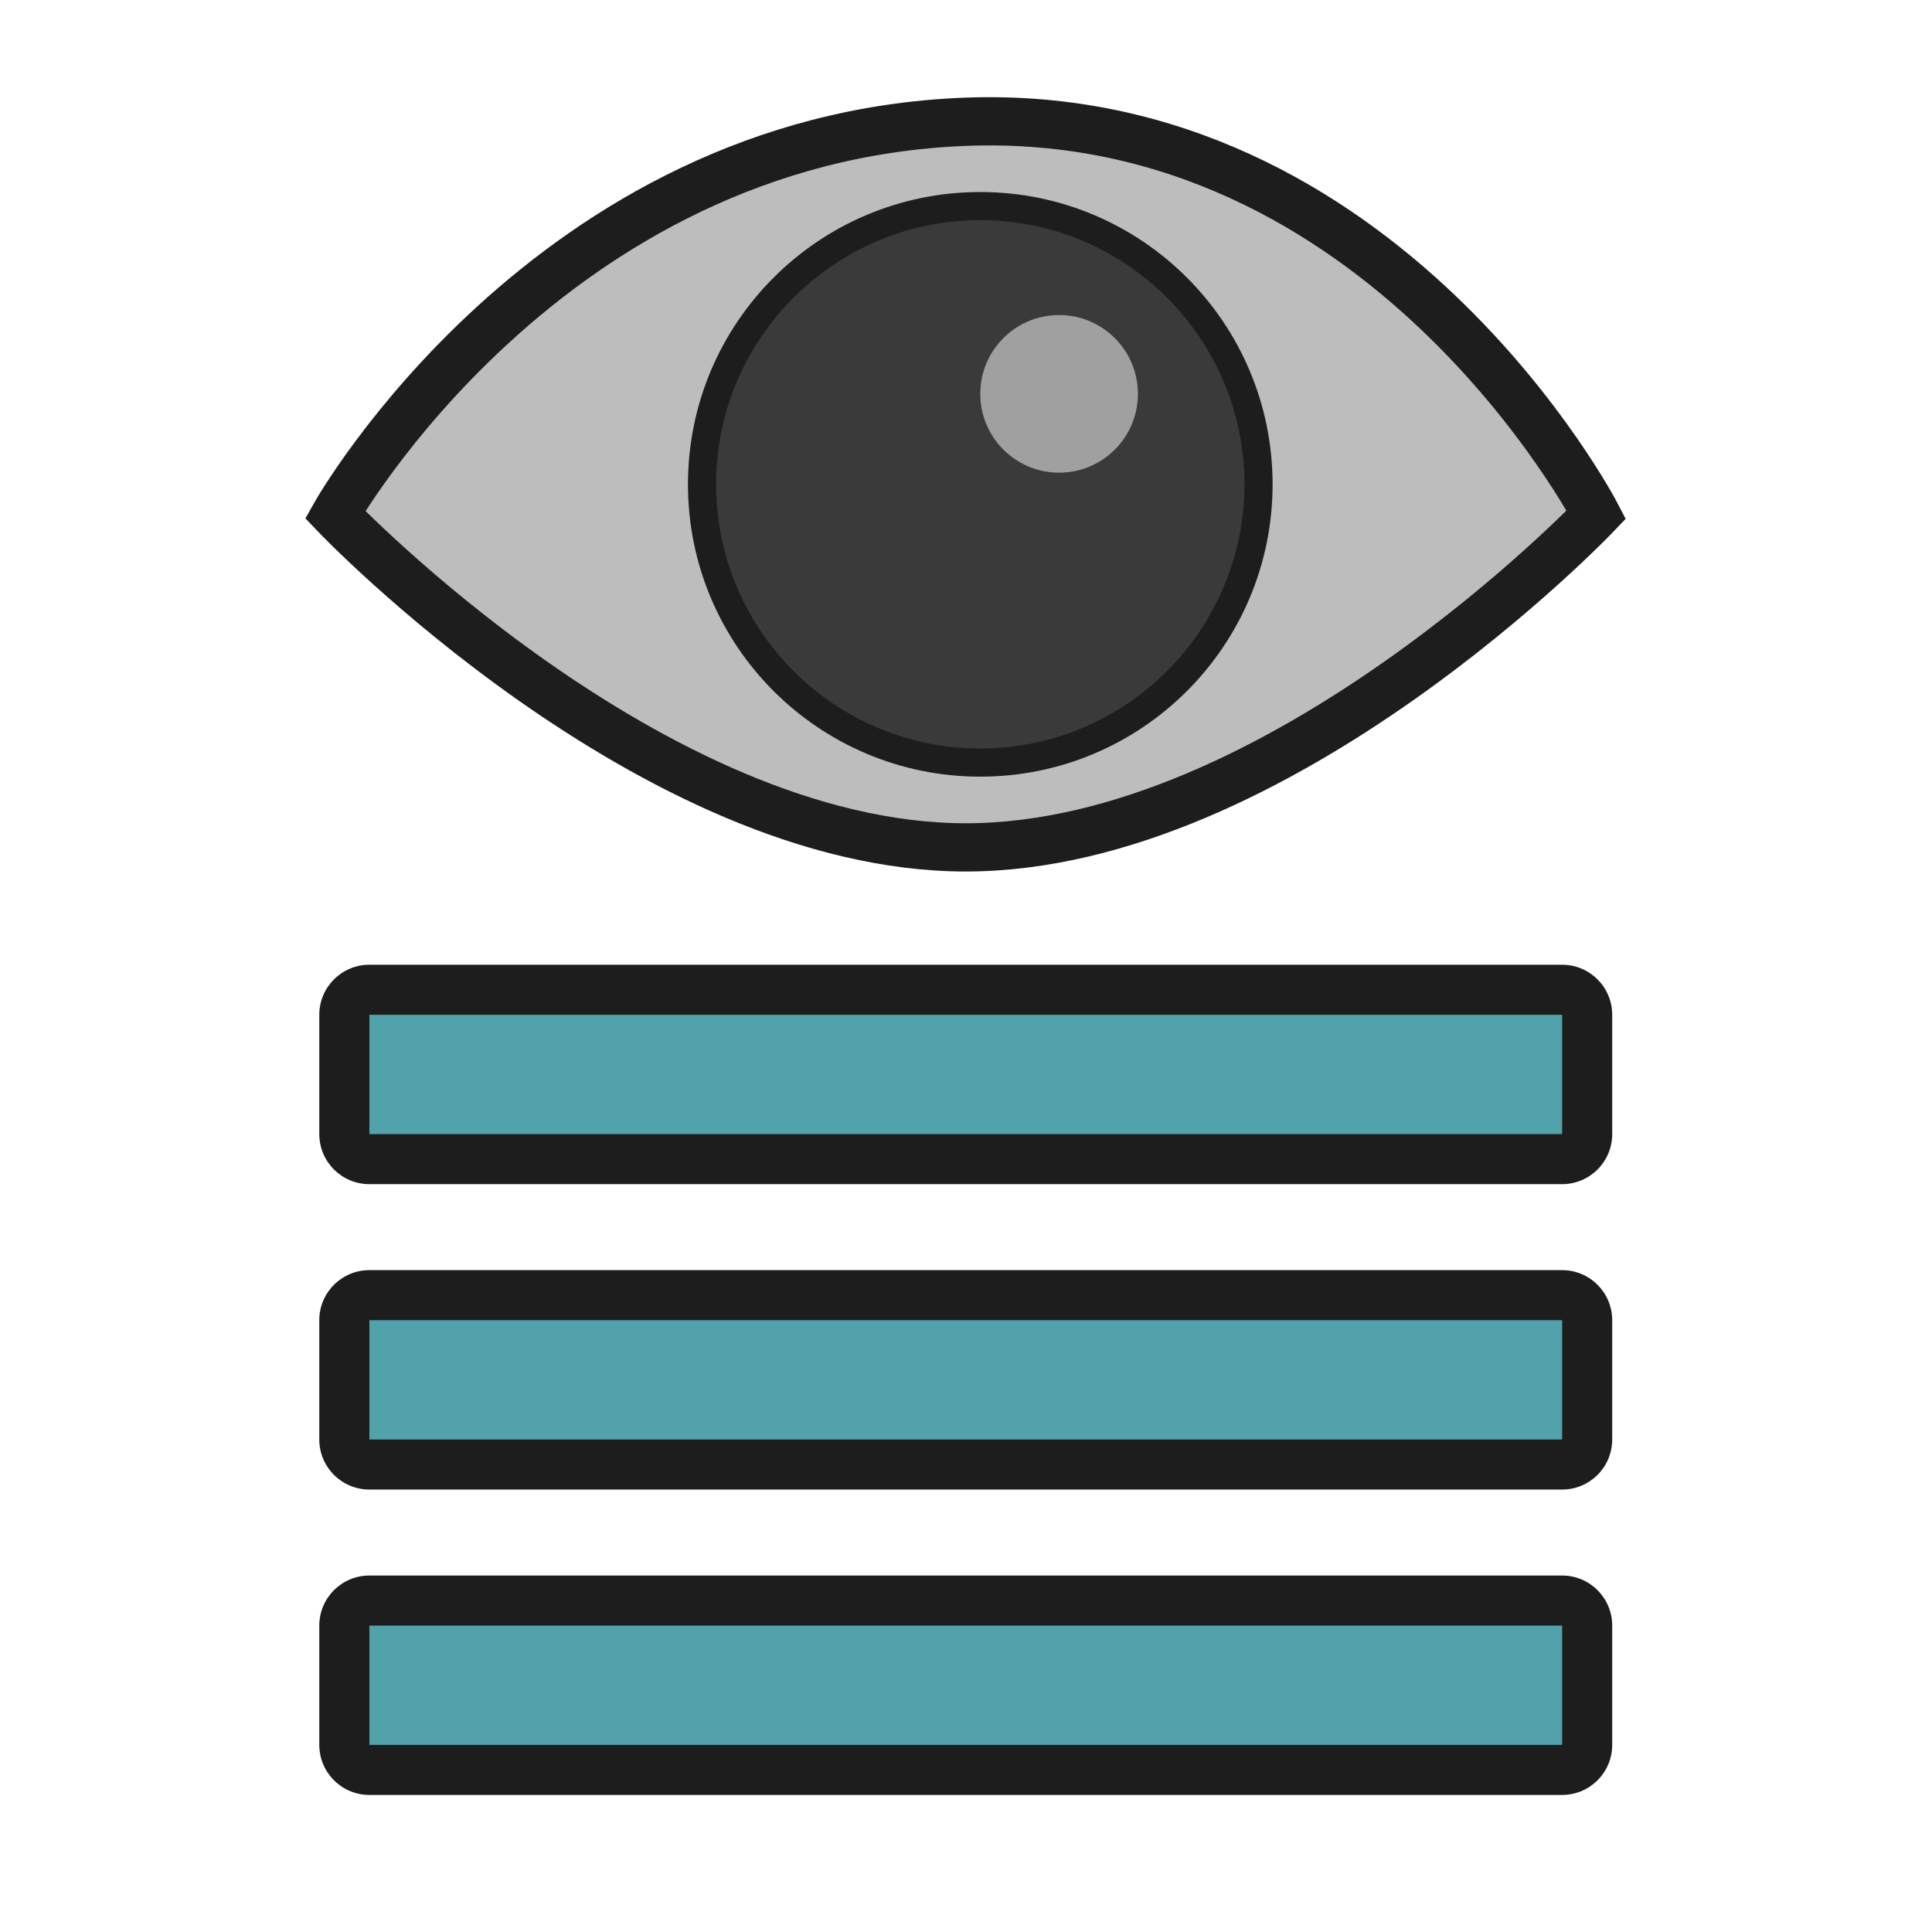 <?xml version="1.0" encoding="iso-8859-1"?>
<!-- Generator: Adobe Illustrator 27.7.0, SVG Export Plug-In . SVG Version: 6.00 Build 0)  -->
<svg version="1.1" xmlns="http://www.w3.org/2000/svg" xmlns:xlink="http://www.w3.org/1999/xlink" x="0px" y="0px"
	 viewBox="0 0 512 512" style="enable-background:new 0 0 512 512;" xml:space="preserve">
<g id="util_x5F_unhide_x5F_trs">
	<g>
		<path style="fill:#BDBDBD;stroke:#1D1D1D;stroke-width:12.783;stroke-miterlimit:10;" d="M88.826,136.392
			c0,0,56.262-99.929,167.107-104.127s167.108,104.127,167.108,104.127s-83.974,88.172-167.108,88.172
			S88.826,136.392,88.826,136.392z"/>
		<g>
			
				<ellipse transform="matrix(0.383 -0.924 0.924 0.383 41.783 319.243)" style="fill:#3A3A3A;" cx="259.782" cy="128.355" rx="73.738" ry="73.738"/>
			<path style="fill:#1D1D1D;" d="M259.782,58.346c38.603,0,70.009,31.406,70.009,70.009c0,38.603-31.406,70.009-70.009,70.009
				c-38.603,0-70.009-31.406-70.009-70.009C189.773,89.752,221.179,58.346,259.782,58.346 M259.782,50.89
				c-42.783,0-77.466,34.683-77.466,77.466s34.683,77.466,77.466,77.466s77.466-34.683,77.466-77.466S302.565,50.89,259.782,50.89
				L259.782,50.89z"/>
		</g>
		<circle style="fill:#A0A0A0;" cx="280.67" cy="104.377" r="20.888"/>
	</g>
	<g>
		<path style="fill:#52A2AC;" d="M97.883,307.178c-3.664,0-6.634-2.97-6.634-6.634v-31.61c0-3.664,2.97-6.634,6.634-6.634h316.101
			c3.664,0,6.634,2.97,6.634,6.634v31.61c0,3.664-2.97,6.634-6.634,6.634H97.883z"/>
		<path style="fill:#1D1D1D;" d="M413.984,268.934v31.61H97.883v-31.61H413.984 M413.984,255.666H97.883
			c-7.328,0-13.268,5.94-13.268,13.268v31.61c0,7.328,5.94,13.268,13.268,13.268h316.101c7.328,0,13.268-5.94,13.268-13.268v-31.61
			C427.251,261.606,421.311,255.666,413.984,255.666L413.984,255.666z"/>
	</g>
	<g>
		<path style="fill:#52A2AC;" d="M97.883,388.111c-3.664,0-6.634-2.97-6.634-6.634v-31.61c0-3.664,2.97-6.634,6.634-6.634h316.101
			c3.664,0,6.634,2.97,6.634,6.634v31.61c0,3.664-2.97,6.634-6.634,6.634H97.883z"/>
		<path style="fill:#1D1D1D;" d="M413.984,349.867v31.61H97.883v-31.61H413.984 M413.984,336.599H97.883
			c-7.328,0-13.268,5.94-13.268,13.268v31.61c0,7.328,5.94,13.268,13.268,13.268h316.101c7.328,0,13.268-5.94,13.268-13.268v-31.61
			C427.251,342.54,421.311,336.599,413.984,336.599L413.984,336.599z"/>
	</g>
	<g>
		<path style="fill:#52A2AC;" d="M97.883,469.044c-3.664,0-6.634-2.97-6.634-6.634V430.8c0-3.664,2.97-6.634,6.634-6.634h316.101
			c3.664,0,6.634,2.97,6.634,6.634v31.61c0,3.664-2.97,6.634-6.634,6.634H97.883z"/>
		<path style="fill:#1D1D1D;" d="M413.984,430.8v31.61H97.883V430.8H413.984 M413.984,417.532H97.883
			c-7.328,0-13.268,5.94-13.268,13.268v31.61c0,7.328,5.94,13.268,13.268,13.268h316.101c7.328,0,13.268-5.94,13.268-13.268V430.8
			C427.251,423.473,421.311,417.532,413.984,417.532L413.984,417.532z"/>
	</g>
</g>
<g id="Layer_1">
</g>
</svg>
